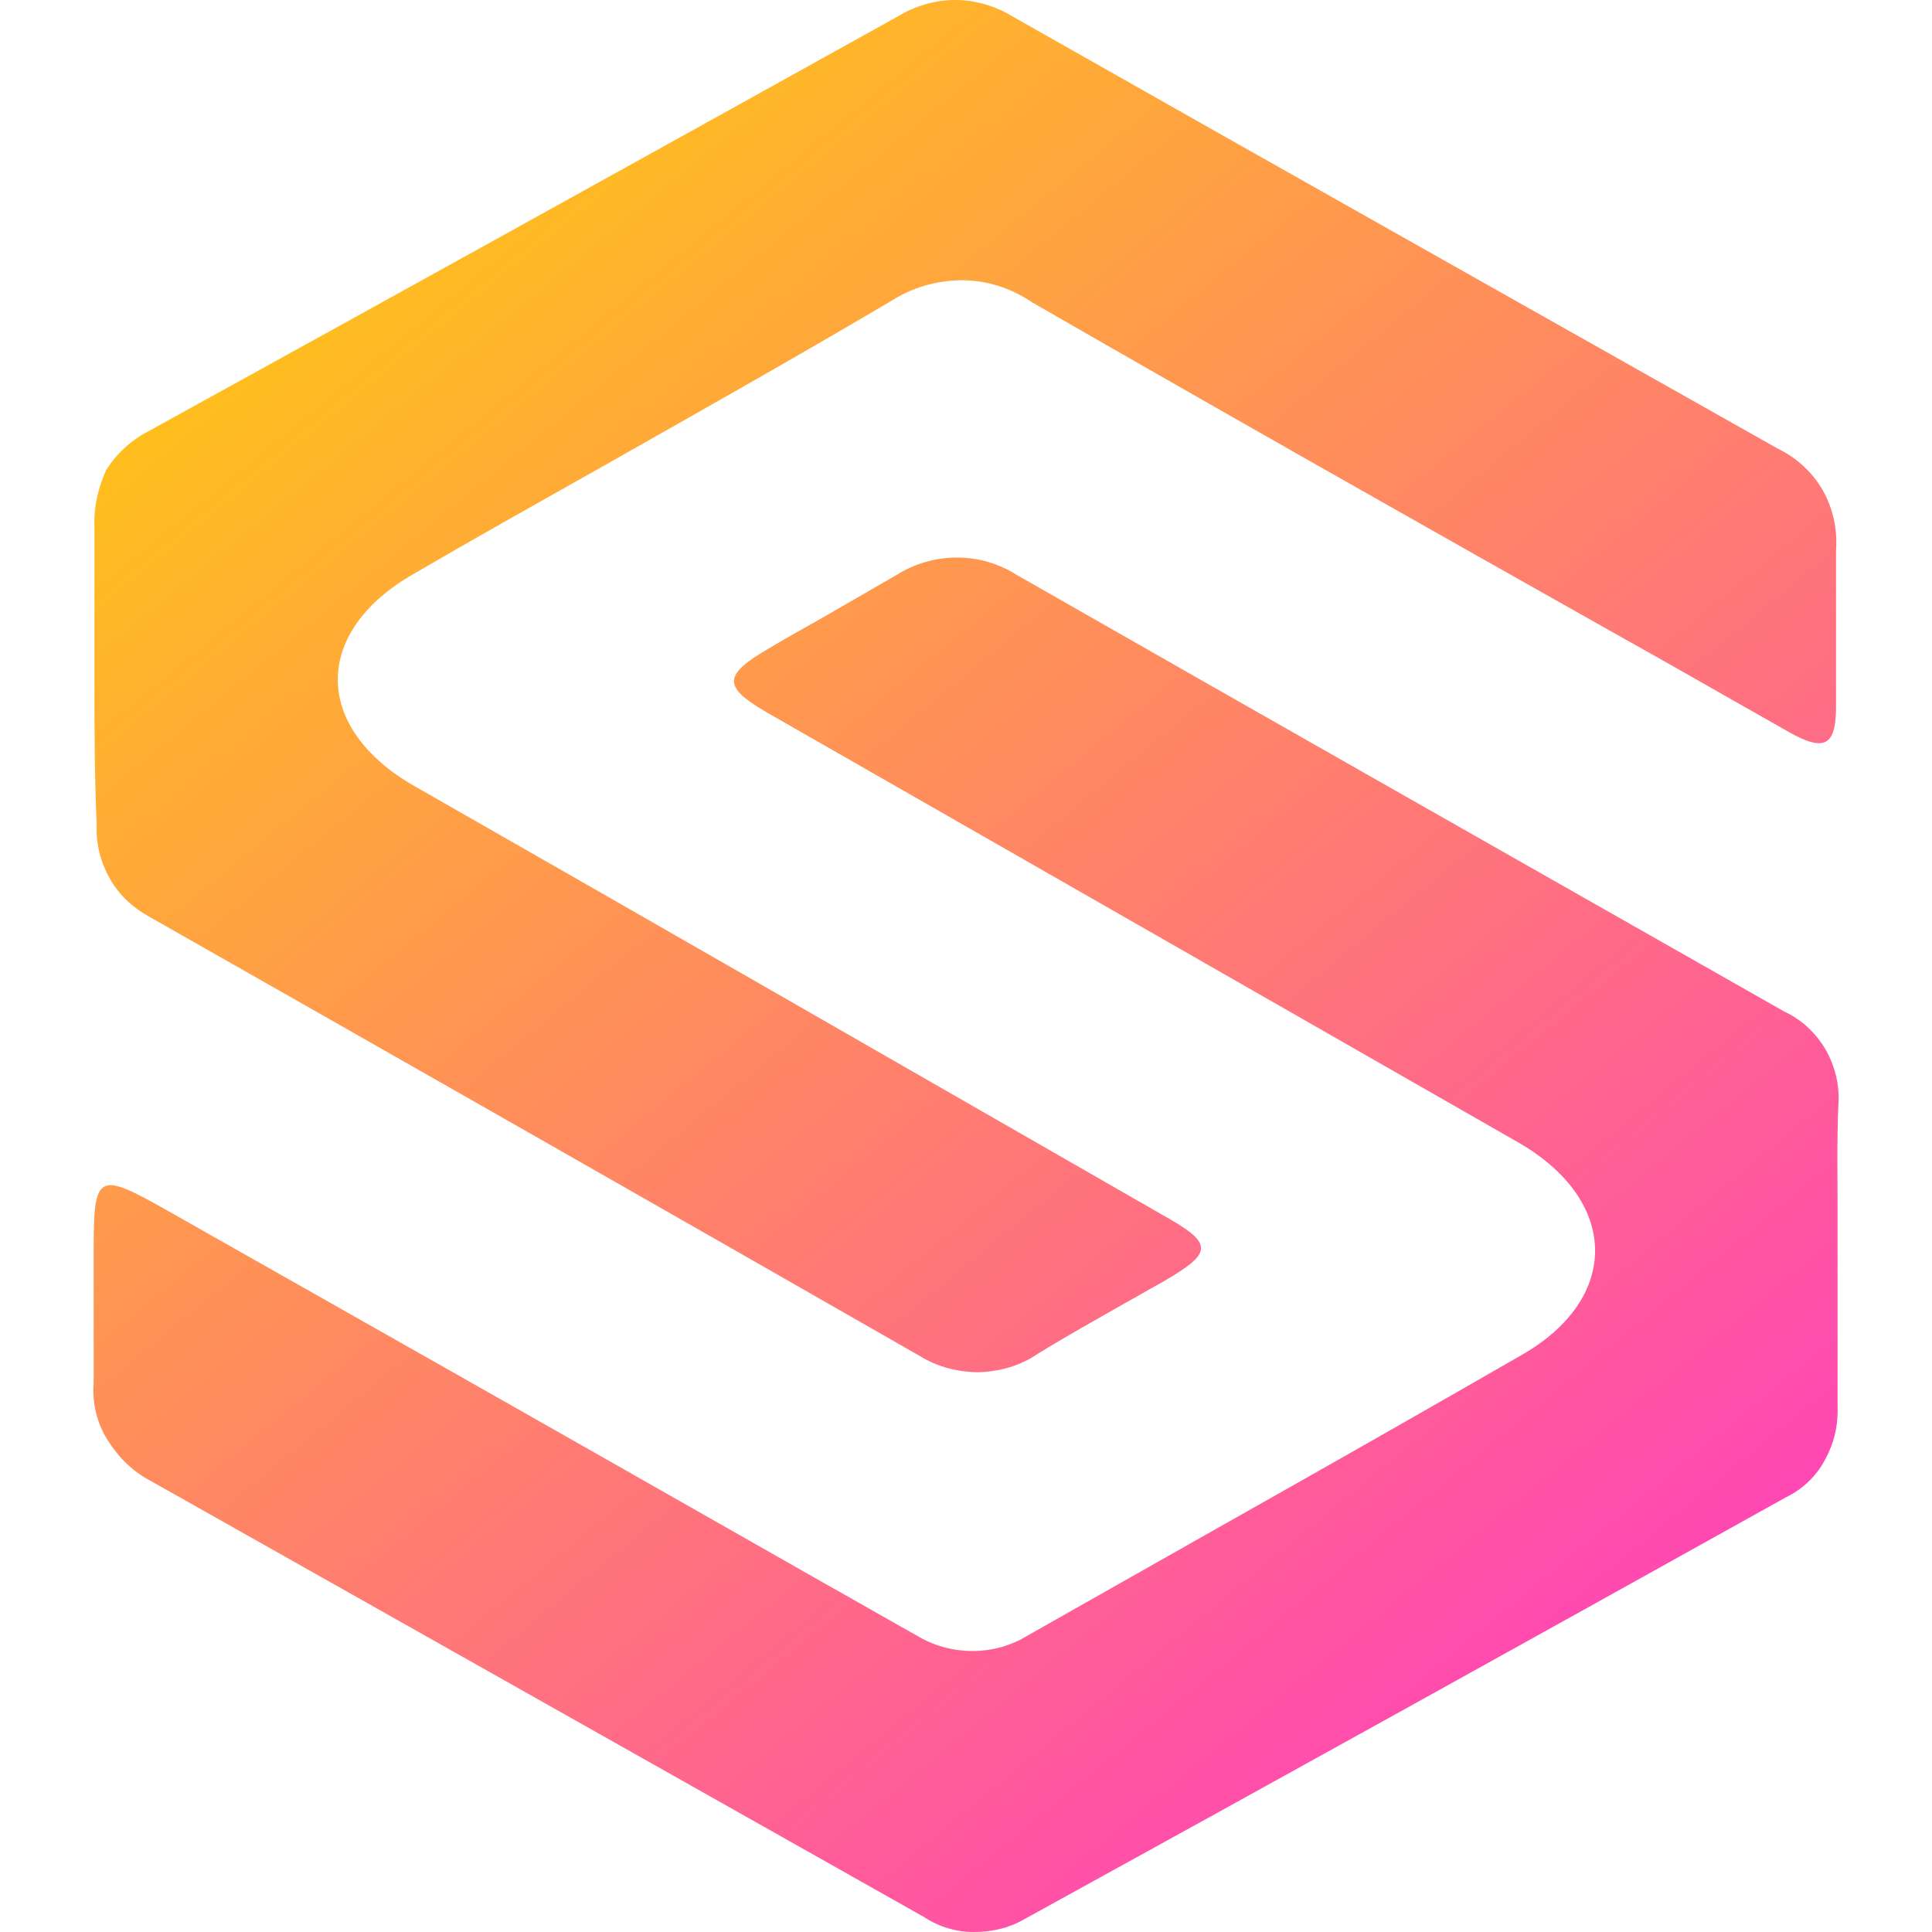 <svg width="25" height="25" viewBox="0 0 215 238" fill="none" xmlns="http://www.w3.org/2000/svg">
    <path fill-rule="evenodd" clip-rule="evenodd" d="M0.131 64.734V83.19C0.131 89.342 0.131 95.494 0.418 101.738C0.322 104.033 0.895 106.237 2.04 108.257C3.185 110.277 4.903 111.838 6.907 112.94C38.593 130.937 70.183 148.934 101.773 167.022C103.969 168.4 106.545 169.042 109.122 169.042C111.699 168.951 114.276 168.216 116.376 166.747C119.811 164.635 123.438 162.615 126.969 160.595C128.496 159.769 130.023 158.85 131.55 158.024C138.04 154.259 138.136 153.249 131.55 149.576C100.819 131.947 70.183 114.317 39.452 96.779C27.045 89.617 26.95 77.864 39.452 70.702C46.705 66.478 54.054 62.346 61.403 58.215C73.715 51.236 86.121 44.258 98.242 37.096C100.819 35.443 103.873 34.525 107.023 34.525C110.172 34.525 113.131 35.535 115.708 37.279C139.472 50.961 163.331 64.458 187.287 77.956C194.54 81.996 201.698 86.128 208.856 90.168C213.246 92.647 214.678 91.913 214.678 87.046V67.764C214.868 65.193 214.296 62.622 213.055 60.418C211.814 58.215 209.81 56.378 207.52 55.276C176.12 37.555 144.625 19.833 113.226 2.02C111.126 0.735 108.645 0 106.164 0C103.682 0 101.201 0.735 99.101 2.02C68.37 19.099 37.543 36.178 6.716 53.164C4.617 54.266 2.804 55.919 1.563 57.939C0.608 60.051 0.036 62.438 0.131 64.734ZM214.868 173.174V154.718C214.868 152.882 214.868 150.954 214.868 149.117C214.868 144.894 214.773 140.578 214.964 136.171C215.155 133.783 214.582 131.396 213.437 129.376C212.292 127.356 210.478 125.611 208.283 124.601C176.788 106.696 145.198 88.791 113.703 70.794C111.508 69.417 109.027 68.682 106.355 68.682C103.778 68.682 101.201 69.417 99.006 70.794C96.143 72.447 93.279 74.1 90.416 75.752C88.03 77.13 85.644 78.415 83.354 79.792C77.341 83.282 77.437 84.659 83.64 88.148L175.739 140.853C187.955 148.015 188.146 159.952 175.929 166.931C163.809 173.909 151.688 180.796 139.472 187.682C131.359 192.273 123.247 196.864 115.135 201.455C113.035 202.741 110.745 203.383 108.263 203.383C105.877 203.383 103.491 202.741 101.392 201.455C97.765 199.435 94.138 197.323 90.512 195.303C88.412 194.11 86.312 192.916 84.213 191.722C59.208 177.49 34.107 163.258 9.102 149.117C0.513 144.251 0.036 144.526 0.036 153.984V170.328C-0.155 172.807 0.418 175.286 1.754 177.398C3.09 179.51 4.808 181.255 7.098 182.448L102.346 236.164C104.159 237.357 106.259 238 108.454 238C110.649 238 112.749 237.541 114.658 236.439C145.866 219.269 177.17 201.914 208.474 184.468C210.574 183.458 212.292 181.806 213.341 179.785C214.487 177.674 214.964 175.47 214.868 173.174Z" fill="url(#paint0_linear_4315_14863)"/>
    <defs>
        <linearGradient id="paint0_linear_4315_14863" x1="0.022" y1="-0.771" x2="204.425" y2="247.488" gradientUnits="userSpaceOnUse">
            <stop stop-color="#FFD600"/>
            <stop offset="0" stop-color="#FFD600"/>
            <stop offset="1" stop-color="#FF30D1"/>
        </linearGradient>
    </defs>
</svg>